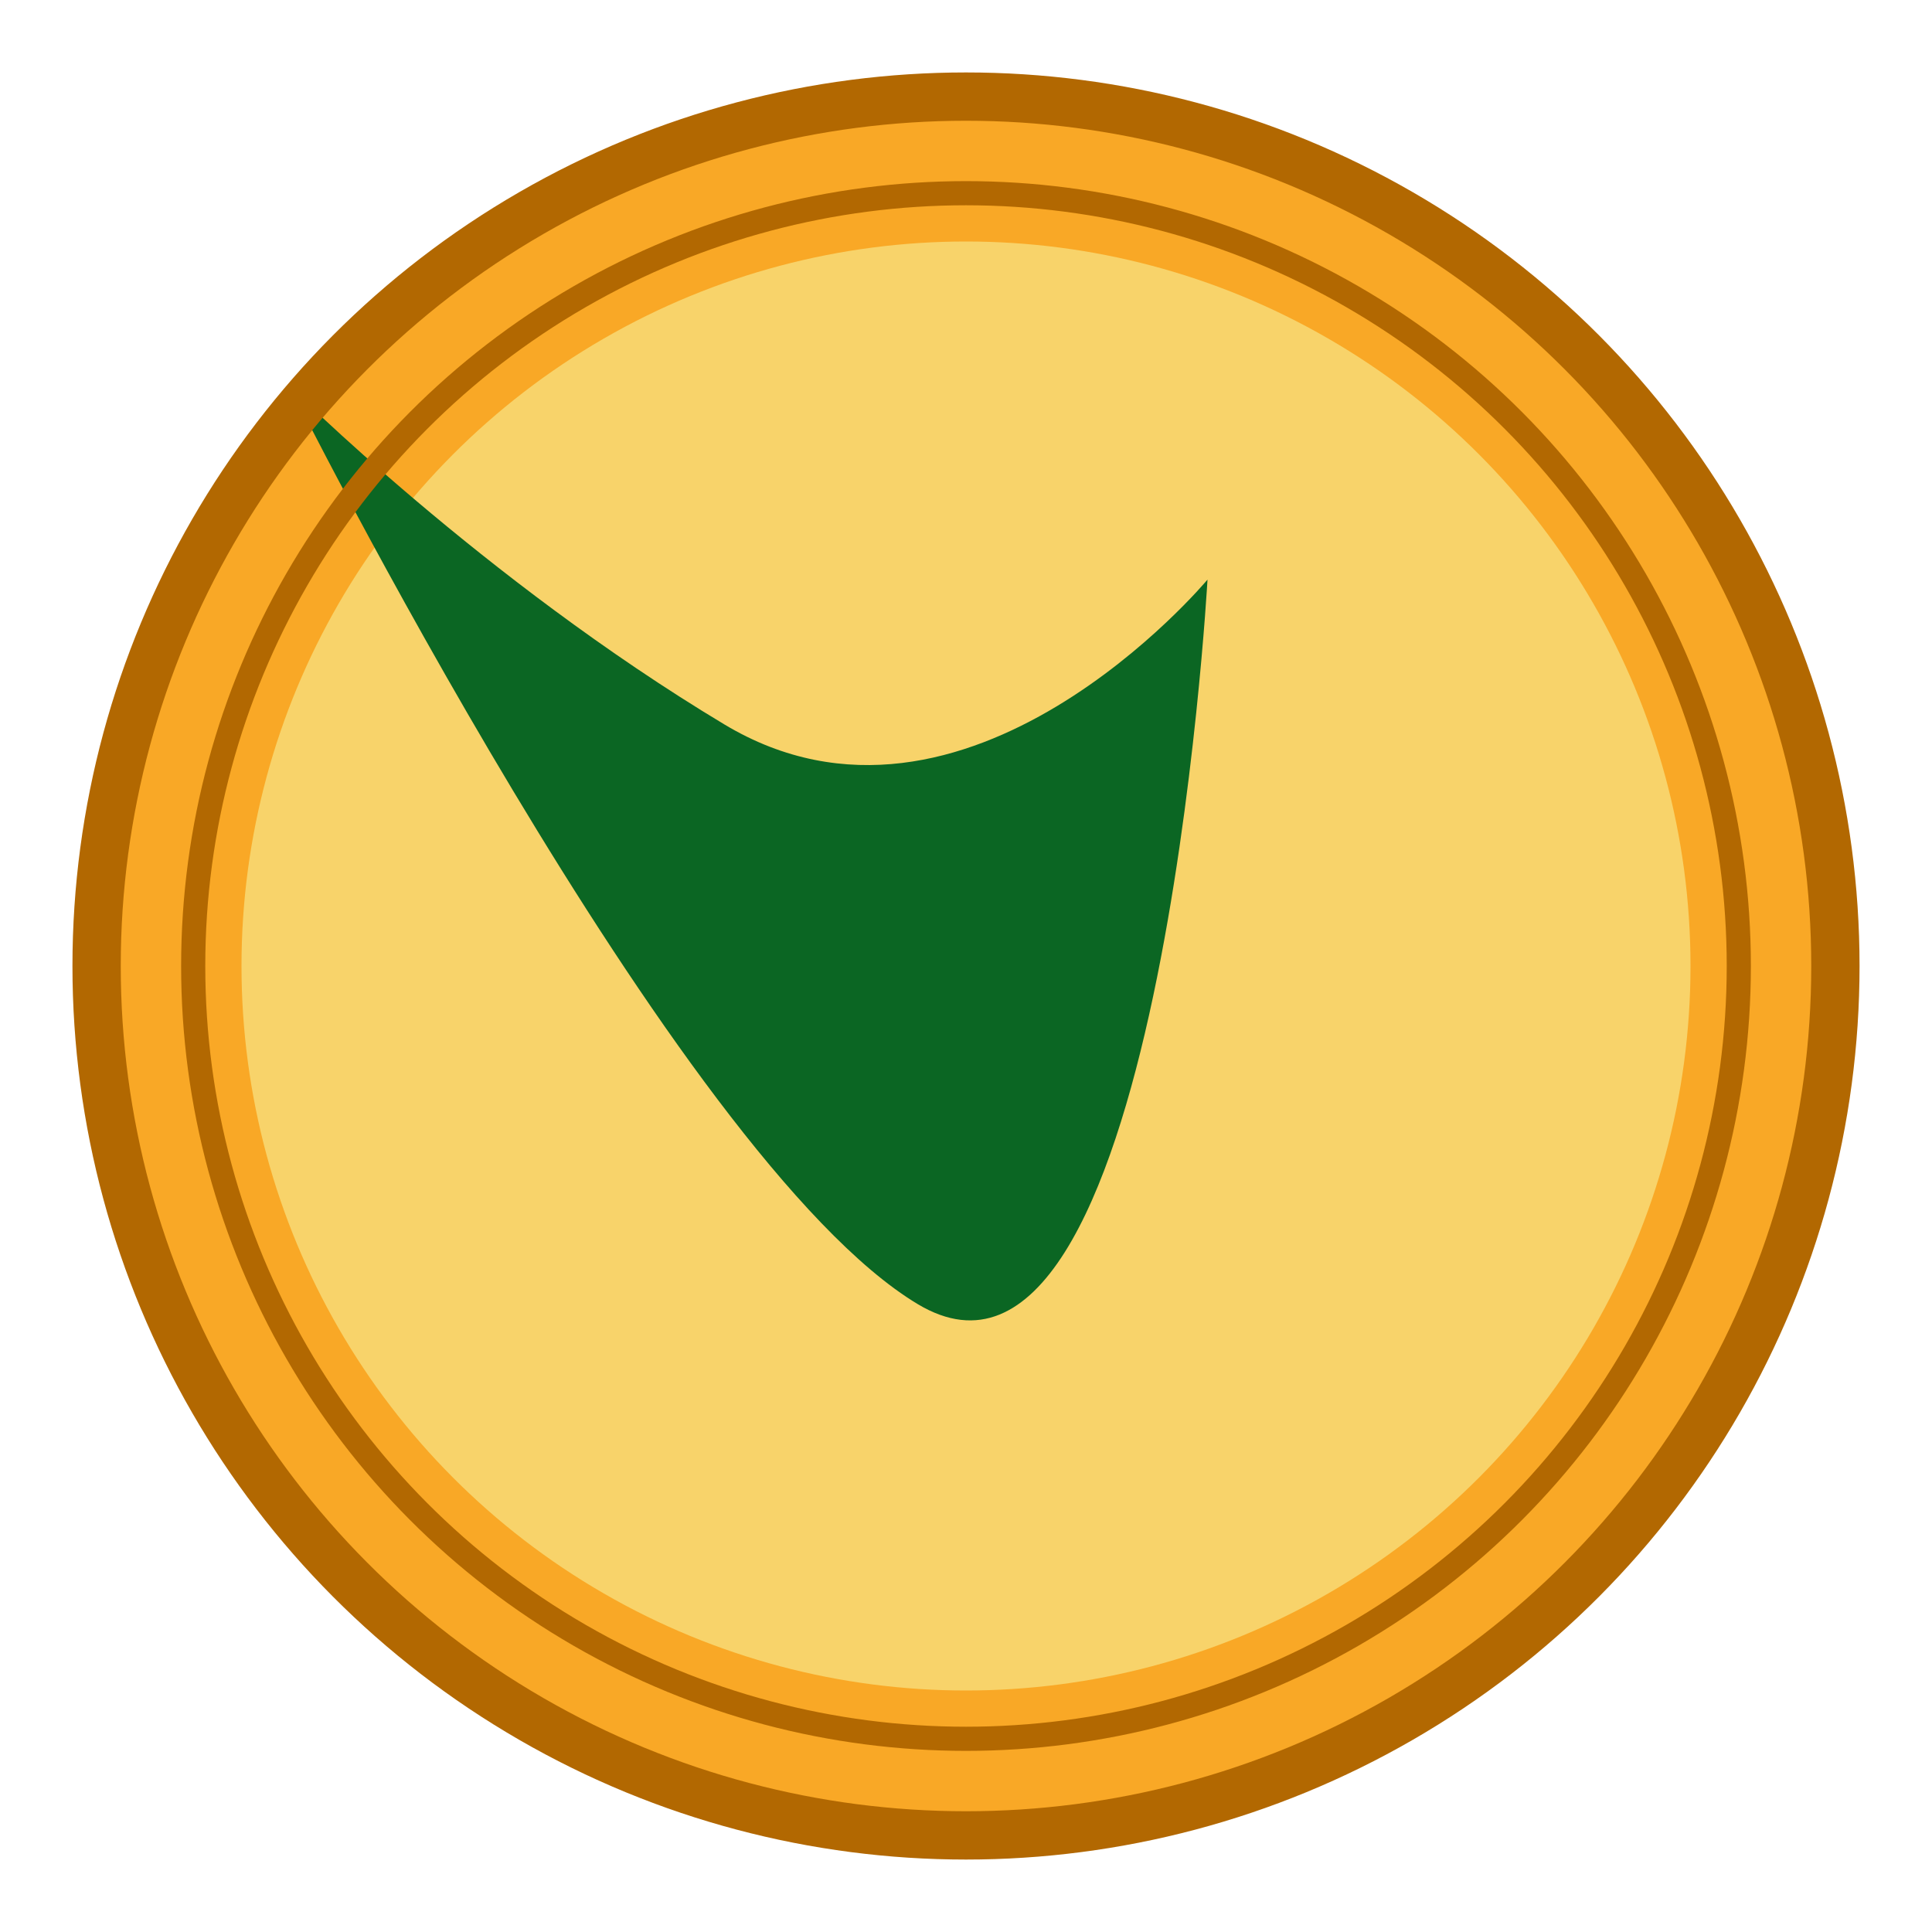 <svg width="40" height="40" viewBox="0 0 40 40" fill="none" xmlns="http://www.w3.org/2000/svg">
  <!-- Moeda circular -->
  <circle cx="20" cy="20" r="18" fill="#F9A826" />
  <circle cx="20" cy="20" r="15" fill="#F8D36A" />
  
  <!-- Folha da Amazônia como símbolo da moeda -->
  <path d="M25 12C25 12 20 18 15 15C10 12 6 8 6 8C6 8 14 24 19 27C24 30 25 12 25 12Z" fill="#0B6623" />
  
  <!-- Bordas da moeda -->
  <circle cx="20" cy="20" r="18" stroke="#B26801" stroke-width="1" fill="none" />
  <circle cx="20" cy="20" r="16" stroke="#B26801" stroke-width="0.5" fill="none" />
</svg>